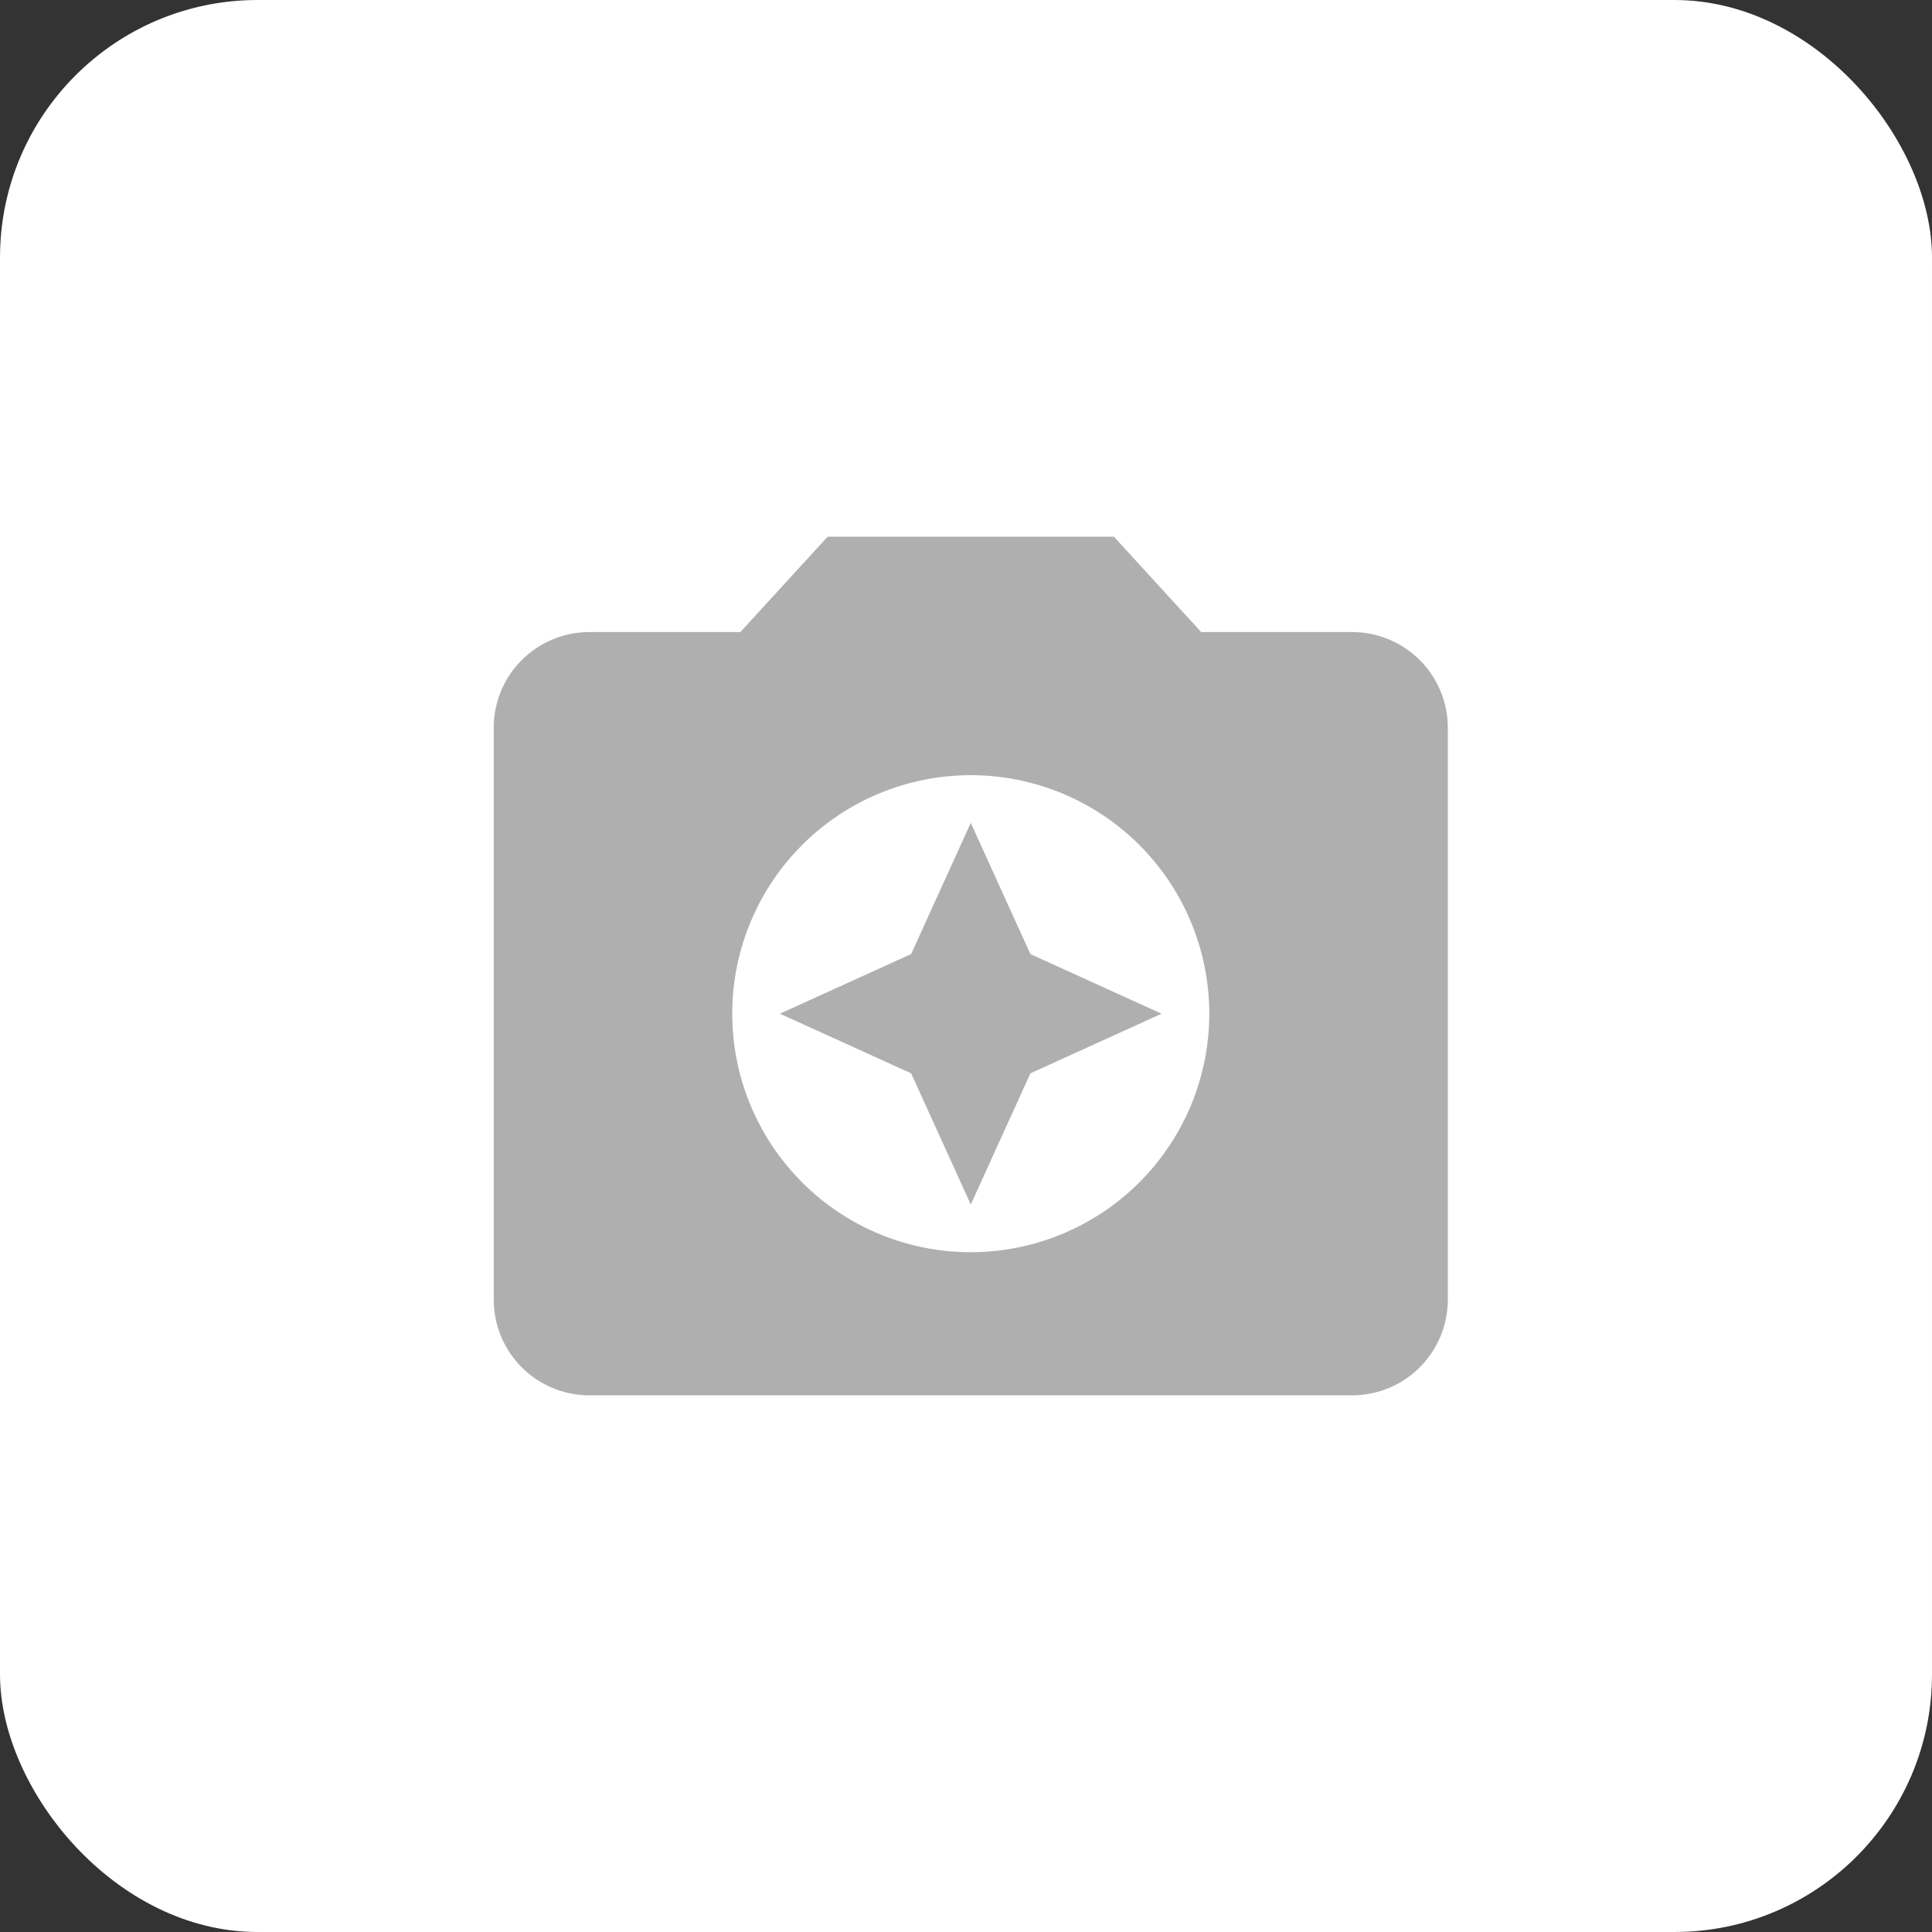 <svg xmlns="http://www.w3.org/2000/svg" xmlns:xlink="http://www.w3.org/1999/xlink" width="90" height="90" viewBox="0 0 90 90"><rect x="0" y="0" width="90" height="90" fill="#333333" stroke="none"/><defs><clipPath id="a"><rect width="90" height="90" rx="12" fill="#fff"/></clipPath></defs><g transform="translate(-791 -710)"><g transform="translate(791 710)"><rect width="90" height="90" rx="12" fill="#fff"/></g><path d="M17.556,3,13.489,7.444H6.444A4.458,4.458,0,0,0,2,11.889V38.556A4.458,4.458,0,0,0,6.444,43H42a4.458,4.458,0,0,0,4.444-4.444V11.889A4.458,4.458,0,0,0,42,7.444H34.956L30.889,3Zm6.667,33.333A11.111,11.111,0,1,1,35.333,25.222,11.115,11.115,0,0,1,24.222,36.333Zm0-2.222L27,28l6.111-2.778L27,22.444l-2.778-6.111-2.778,6.111-6.111,2.778L21.444,28Z" transform="translate(812 732)" fill="#afafaf"/></g></svg>